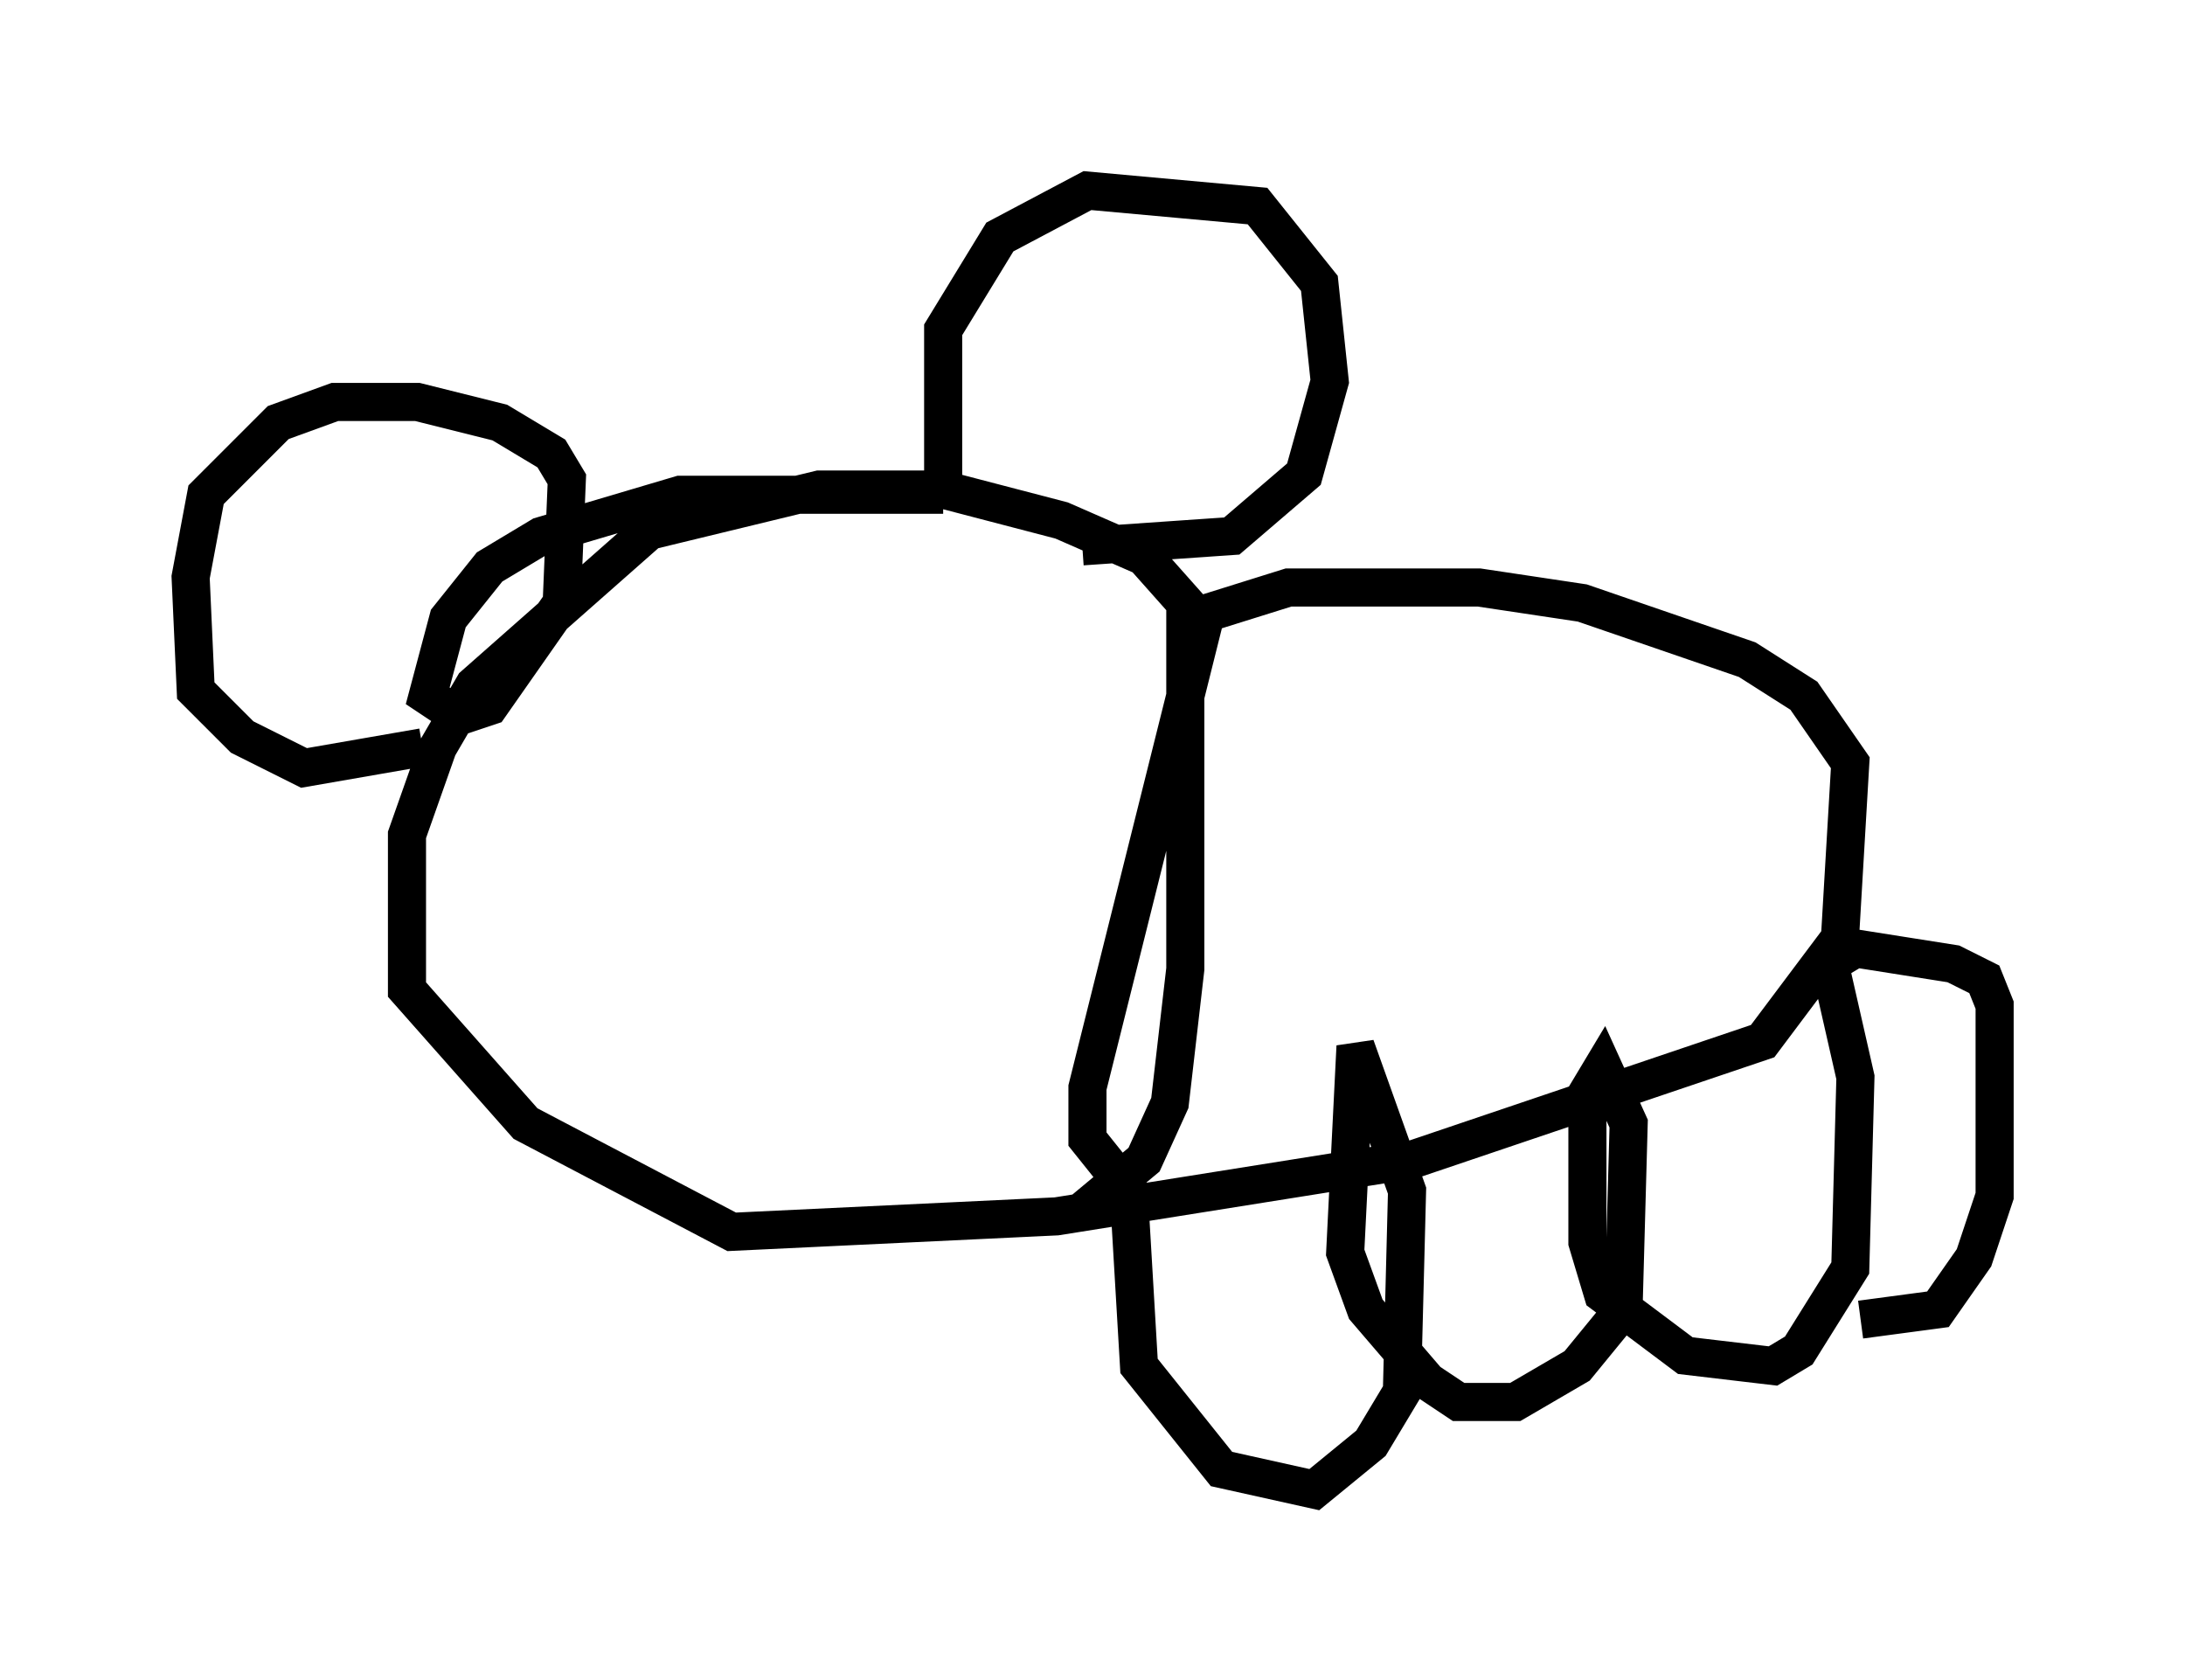 <?xml version="1.0" encoding="utf-8" ?>
<svg baseProfile="full" height="44.1" version="1.1" width="57.361" xmlns="http://www.w3.org/2000/svg" xmlns:ev="http://www.w3.org/2001/xml-events" xmlns:xlink="http://www.w3.org/1999/xlink"><defs /><rect fill="white" height="44.1" width="57.361" x="0" y="0" /><path d="M16.637, 37.341 m11.773, -5.548 l1.624, -1.353 0.677, -1.488 l0.406, -3.518 0.0, -9.607 l-1.083, -1.218 -2.165, -0.947 l-3.112, -0.812 -3.248, 0.0 l-4.465, 1.083 -4.601, 4.059 l-0.947, 1.624 -0.812, 2.3 l0.0, 4.059 3.112, 3.518 l5.413, 2.842 8.525, -0.406 l9.337, -1.488 9.202, -3.112 l2.03, -2.706 0.271, -4.601 l-1.218, -1.759 -1.488, -0.947 l-4.33, -1.488 -2.706, -0.406 l-5.007, 0.0 -2.165, 0.677 l-3.112, 12.449 0.0, 1.353 l1.083, 1.353 0.271, 4.601 l2.165, 2.706 2.436, 0.541 l1.488, -1.218 0.812, -1.353 l0.135, -5.277 -1.353, -3.789 l-0.271, 5.413 0.541, 1.488 l1.624, 1.894 0.812, 0.541 l1.488, 0.0 1.624, -0.947 l1.218, -1.488 0.135, -4.871 l-0.677, -1.488 -0.406, 0.677 l0.0, 3.924 0.406, 1.353 l2.165, 1.624 2.3, 0.271 l0.677, -0.406 1.353, -2.165 l0.135, -5.007 -0.677, -2.977 l0.677, -0.406 2.571, 0.406 l0.812, 0.406 0.271, 0.677 l0.0, 5.007 -0.541, 1.624 l-0.947, 1.353 -2.03, 0.271 m0.0, 0.0 l0.0, 0.0 m-18.944, -19.621 l0.0, 0.0 m-1.488, -0.677 l3.924, -0.271 1.894, -1.624 l0.677, -2.436 -0.271, -2.571 l-1.624, -2.03 -4.465, -0.406 l-2.3, 1.218 -1.488, 2.436 l0.0, 4.33 m0.0, 0.0 l-6.901, 0.0 -3.654, 1.083 l-1.353, 0.812 -1.083, 1.353 l-0.541, 2.03 0.812, 0.541 l0.812, -0.271 1.894, -2.706 l0.135, -3.248 -0.406, -0.677 l-1.353, -0.812 -2.165, -0.541 l-2.165, 0.0 -1.488, 0.541 l-1.894, 1.894 -0.406, 2.165 l0.135, 2.977 1.218, 1.218 l1.624, 0.812 3.112, -0.541 " fill="none" stroke="black" stroke-width="1" /></svg>